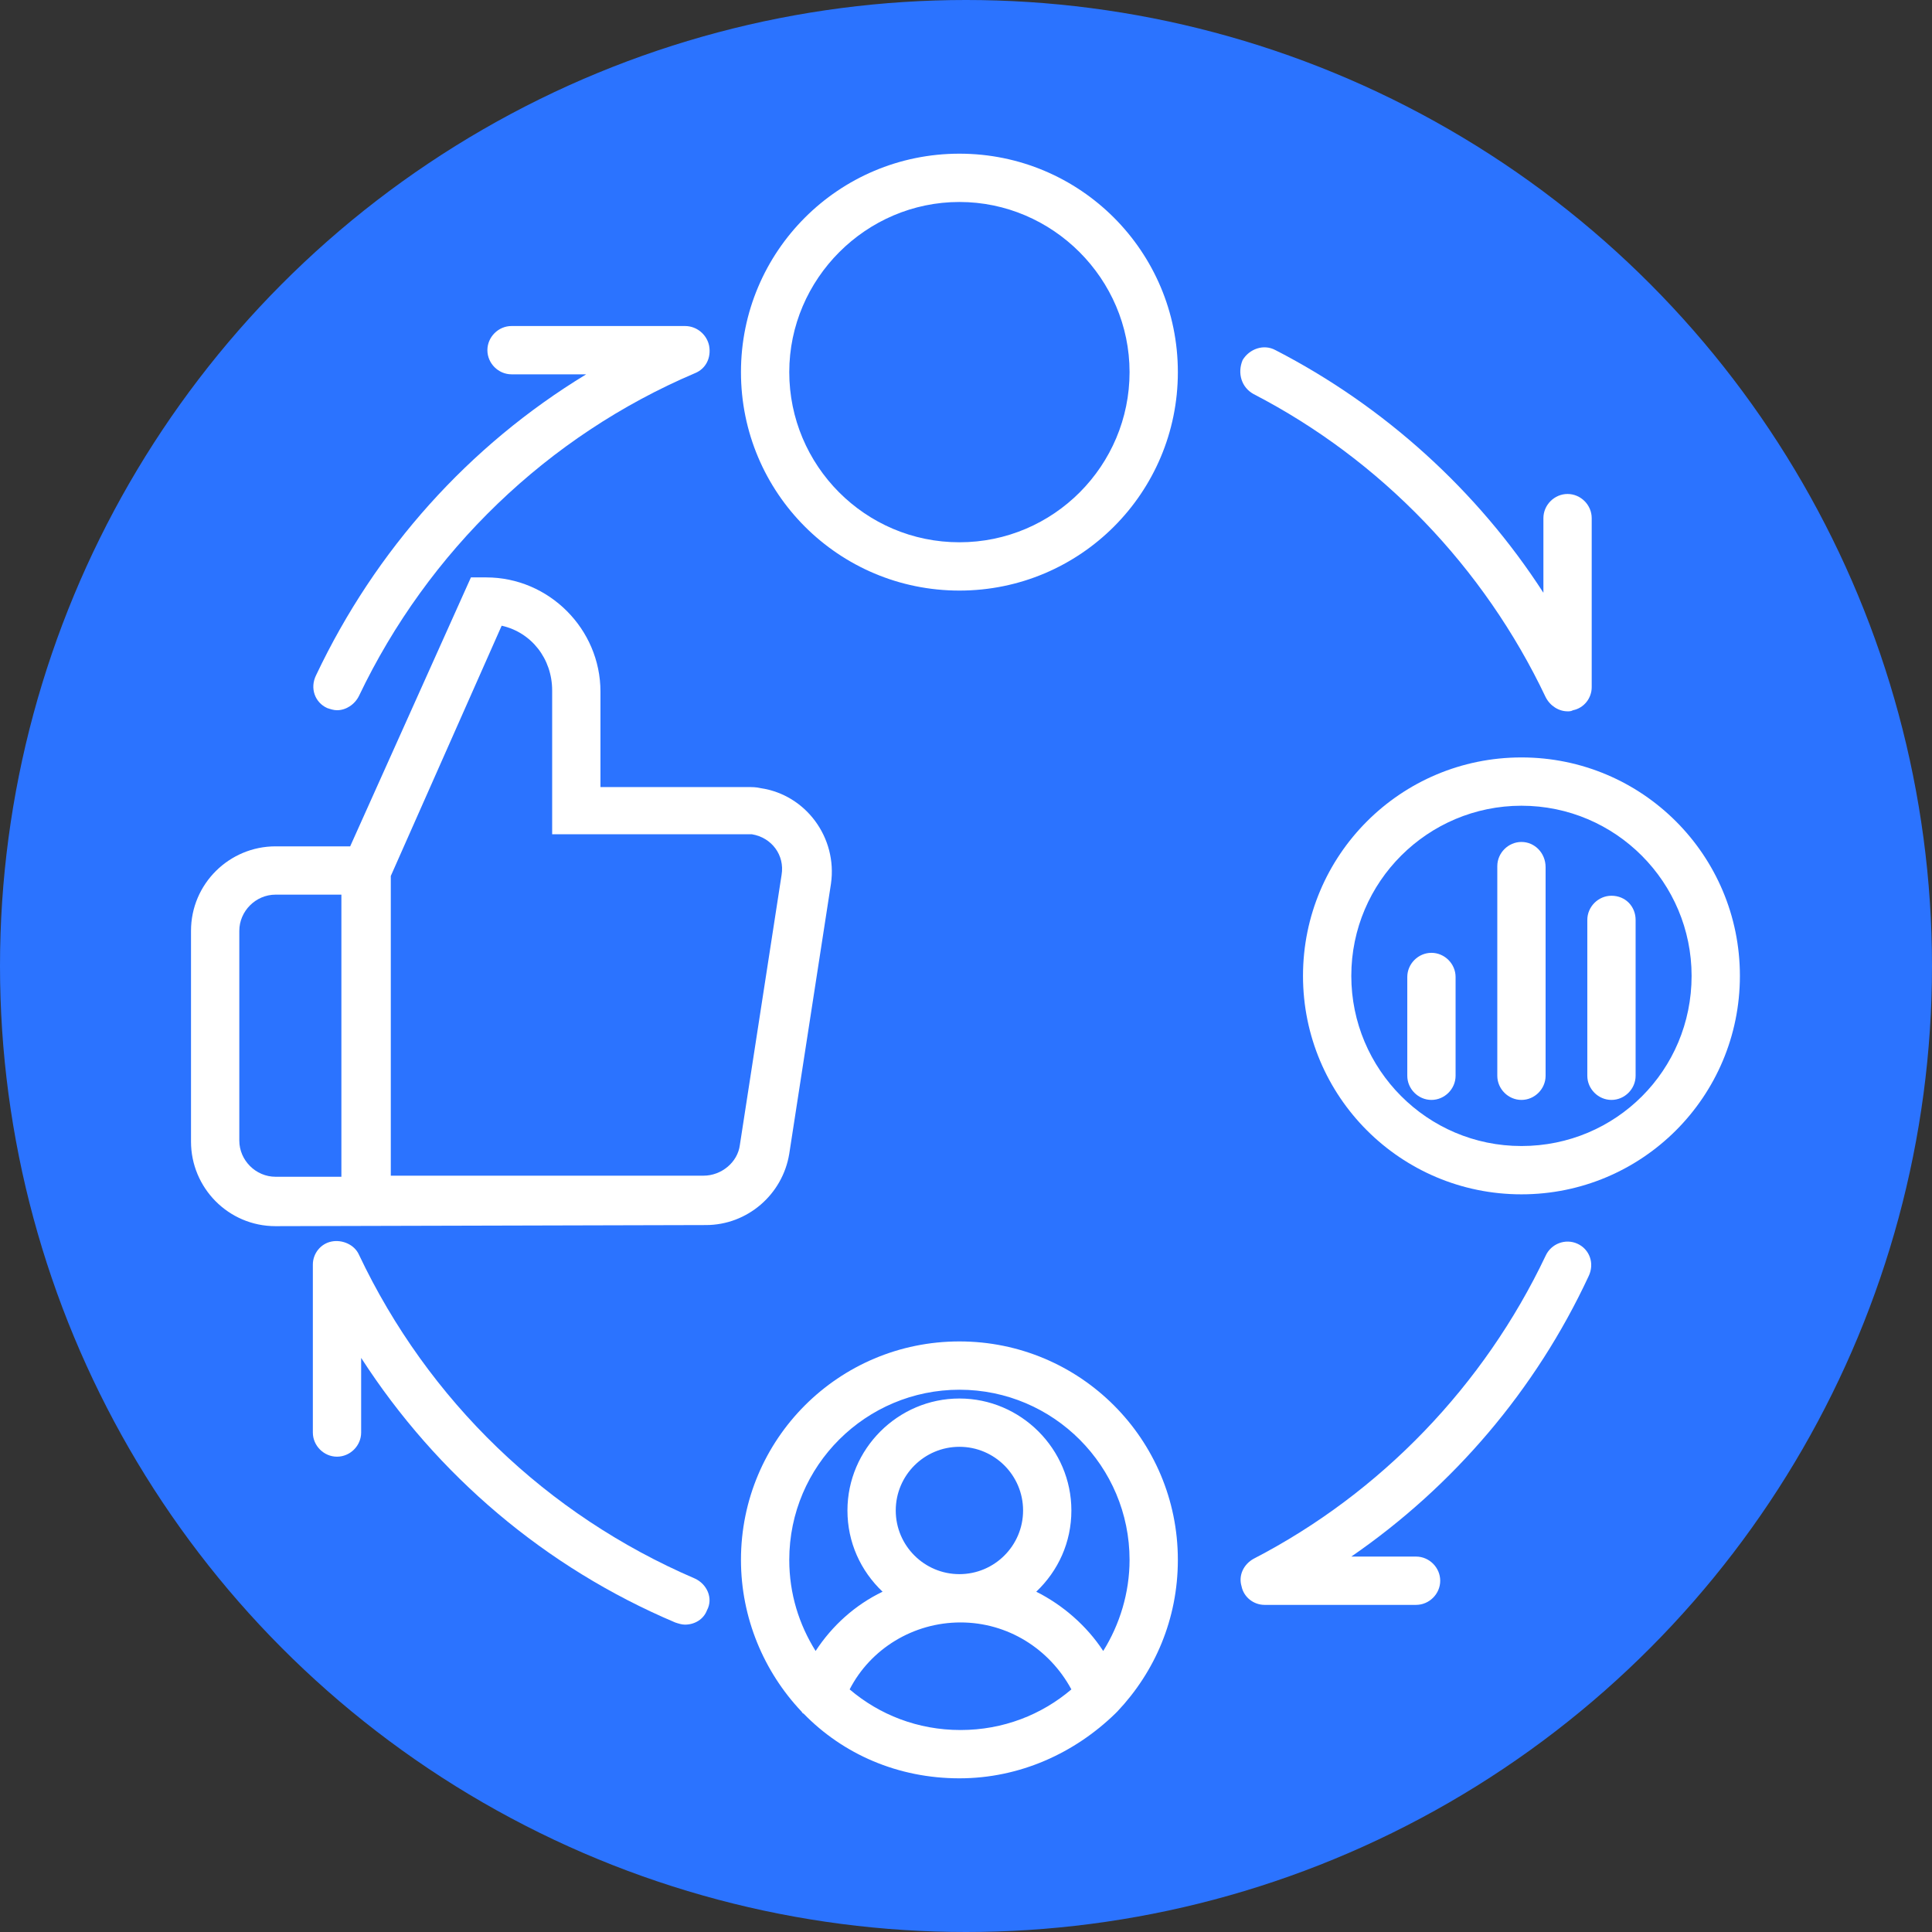 <?xml version="1.0" encoding="utf-8"?>
<!-- Generator: Adobe Illustrator 25.4.1, SVG Export Plug-In . SVG Version: 6.00 Build 0)  -->
<svg version="1.1" id="Capa_1" xmlns="http://www.w3.org/2000/svg" xmlns:xlink="http://www.w3.org/1999/xlink" x="0px" y="0px"
	 viewBox="0 0 176 176" style="enable-background:new 0 0 176 176;" xml:space="preserve">
<rect x="0" y="0" width="176" height="176" fill="#333333" stroke="none"/>
<style type="text/css">
	.st0{fill:#2B73FF;}
	.st1{fill:#FFFFFF;}
</style>
<g>
	<circle class="st0" cx="88" cy="88" r="88"/>
	<g>
		<path class="st1" d="M64.3,111.6c3.8,0,7-2.8,7.6-6.5l3.8-24.6c0.6-4.2-2.3-8.1-6.4-8.7c-0.4-0.1-0.8-0.1-1.2-0.1H54.7v-8.7
			c0-5.7-4.7-10.4-10.4-10.4h-1.4L31.9,77.1h-6.8c-4.2,0-7.7,3.4-7.7,7.7v19.2c0,4.2,3.4,7.7,7.7,7.7L64.3,111.6
			C64.2,111.6,64.3,111.6,64.3,111.6z M31.1,107.2h-6c-1.8,0-3.3-1.5-3.3-3.3V84.8c0-1.8,1.5-3.3,3.3-3.3h6V107.2z M35.6,79.8
			L45.7,57c2.7,0.6,4.6,3,4.6,5.9V76H68c0.2,0,0.4,0,0.5,0c1.8,0.3,3,1.9,2.7,3.7l-3.8,24.6c-0.2,1.6-1.7,2.8-3.3,2.8H35.6V79.8z"/>
		<path class="st1" d="M63.3,143.8c-13.5-5.8-24.3-16.2-30.6-29.5c-0.4-0.9-1.5-1.4-2.5-1.2c-1,0.2-1.7,1.1-1.7,2.1v15.3
			c0,1.2,1,2.2,2.2,2.2s2.2-1,2.2-2.2v-6.8c6.9,10.7,16.8,19.1,28.6,24.1c0.3,0.1,0.6,0.2,0.9,0.2c0.9,0,1.7-0.5,2-1.3
			C65,145.6,64.4,144.3,63.3,143.8z"/>
		<path class="st1" d="M29.8,64.5c0.3,0.1,0.6,0.2,0.9,0.2c0.8,0,1.6-0.5,2-1.3C39,50.2,49.9,39.7,63.3,34c1-0.4,1.5-1.4,1.3-2.5
			c-0.2-1-1.1-1.8-2.2-1.8H46.6c-1.2,0-2.2,1-2.2,2.2c0,1.2,1,2.2,2.2,2.2h6.8c-10.7,6.5-19.2,16-24.6,27.4
			C28.2,62.7,28.7,64,29.8,64.5z"/>
		<path class="st1" d="M114.2,35.9c11.6,6,21,15.8,26.6,27.6c0.4,0.8,1.2,1.3,2,1.3c0.2,0,0.3,0,0.5-0.1c1-0.2,1.7-1.1,1.7-2.1V47.2
			c0-1.2-1-2.2-2.2-2.2s-2.2,1-2.2,2.2v6.8c-6-9.3-14.5-17-24.4-22.1c-1.1-0.6-2.4-0.1-3,0.9C112.7,34,113.1,35.3,114.2,35.9z"/>
		<path class="st1" d="M143.7,113.3c-1.1-0.5-2.4,0-2.9,1.1c-5.6,11.8-15,21.6-26.6,27.6c-0.9,0.5-1.4,1.5-1.1,2.5
			c0.2,1,1.1,1.7,2.1,1.7H129c1.2,0,2.2-1,2.2-2.2c0-1.2-1-2.2-2.2-2.2h-5.9c9.3-6.4,16.8-15.2,21.6-25.5
			C145.3,115.1,144.8,113.8,143.7,113.3z"/>
		<path class="st1" d="M87.4,14c-11,0-19.9,8.9-19.9,19.9s8.9,19.9,19.9,19.9s19.9-8.9,19.9-19.9S98.4,14,87.4,14z M87.4,49.4
			c-8.6,0-15.5-7-15.5-15.5s7-15.5,15.5-15.5s15.5,7,15.5,15.5S96,49.4,87.4,49.4z"/>
		<path class="st1" d="M138.6,69c-11,0-19.9,8.9-19.9,19.9c0,11,8.9,19.9,19.9,19.9s19.9-8.9,19.9-19.9
			C158.5,77.9,149.6,69,138.6,69z M138.6,104.4c-8.6,0-15.5-7-15.5-15.5c0-8.6,7-15.5,15.5-15.5c8.6,0,15.5,7,15.5,15.5
			C154.1,97.5,147.2,104.4,138.6,104.4z"/>
		<path class="st1" d="M87.4,122.2c-11,0-19.9,8.9-19.9,19.9c0,5.3,2.1,10.2,5.5,13.8c0.1,0.1,0.1,0.2,0.2,0.2
			c3.6,3.7,8.6,5.9,14.2,5.9c5.5,0,10.5-2.3,14.2-5.9c0.1-0.1,0.2-0.2,0.2-0.2c3.4-3.6,5.5-8.4,5.5-13.8
			C107.3,131.1,98.4,122.2,87.4,122.2z M87.4,126.6c8.6,0,15.5,7,15.5,15.5c0,3-0.9,5.9-2.4,8.3c-1.5-2.3-3.7-4.2-6.1-5.4
			c2-1.9,3.2-4.5,3.2-7.4c0-5.6-4.6-10.2-10.2-10.2c-5.6,0-10.2,4.6-10.2,10.2c0,2.9,1.2,5.5,3.2,7.4c-2.5,1.2-4.6,3.1-6.1,5.4
			c-1.5-2.4-2.4-5.2-2.4-8.3C71.9,133.5,78.9,126.6,87.4,126.6z M81.6,137.6c0-3.2,2.6-5.8,5.8-5.8c3.2,0,5.8,2.6,5.8,5.8
			s-2.6,5.8-5.8,5.8C84.2,143.4,81.6,140.8,81.6,137.6z M77.4,153.9c1.9-3.7,5.8-6.1,10.1-6.1c4.3,0,8.1,2.4,10.1,6.1
			c-2.7,2.3-6.2,3.7-10.1,3.7C83.6,157.6,80.1,156.2,77.4,153.9z"/>
		<path class="st1" d="M130.4,86.8c-1.2,0-2.2,1-2.2,2.2v9c0,1.2,1,2.2,2.2,2.2c1.2,0,2.2-1,2.2-2.2v-9
			C132.6,87.8,131.6,86.8,130.4,86.8z"/>
		<path class="st1" d="M146.8,81.6c-1.2,0-2.2,1-2.2,2.2v14.2c0,1.2,1,2.2,2.2,2.2c1.2,0,2.2-1,2.2-2.2V83.8
			C149,82.6,148.1,81.6,146.8,81.6z"/>
		<path class="st1" d="M138.6,76.7c-1.2,0-2.2,1-2.2,2.2v19.1c0,1.2,1,2.2,2.2,2.2c1.2,0,2.2-1,2.2-2.2V79
			C140.8,77.7,139.8,76.7,138.6,76.7z"/>
	</g>
</g>
</svg>
